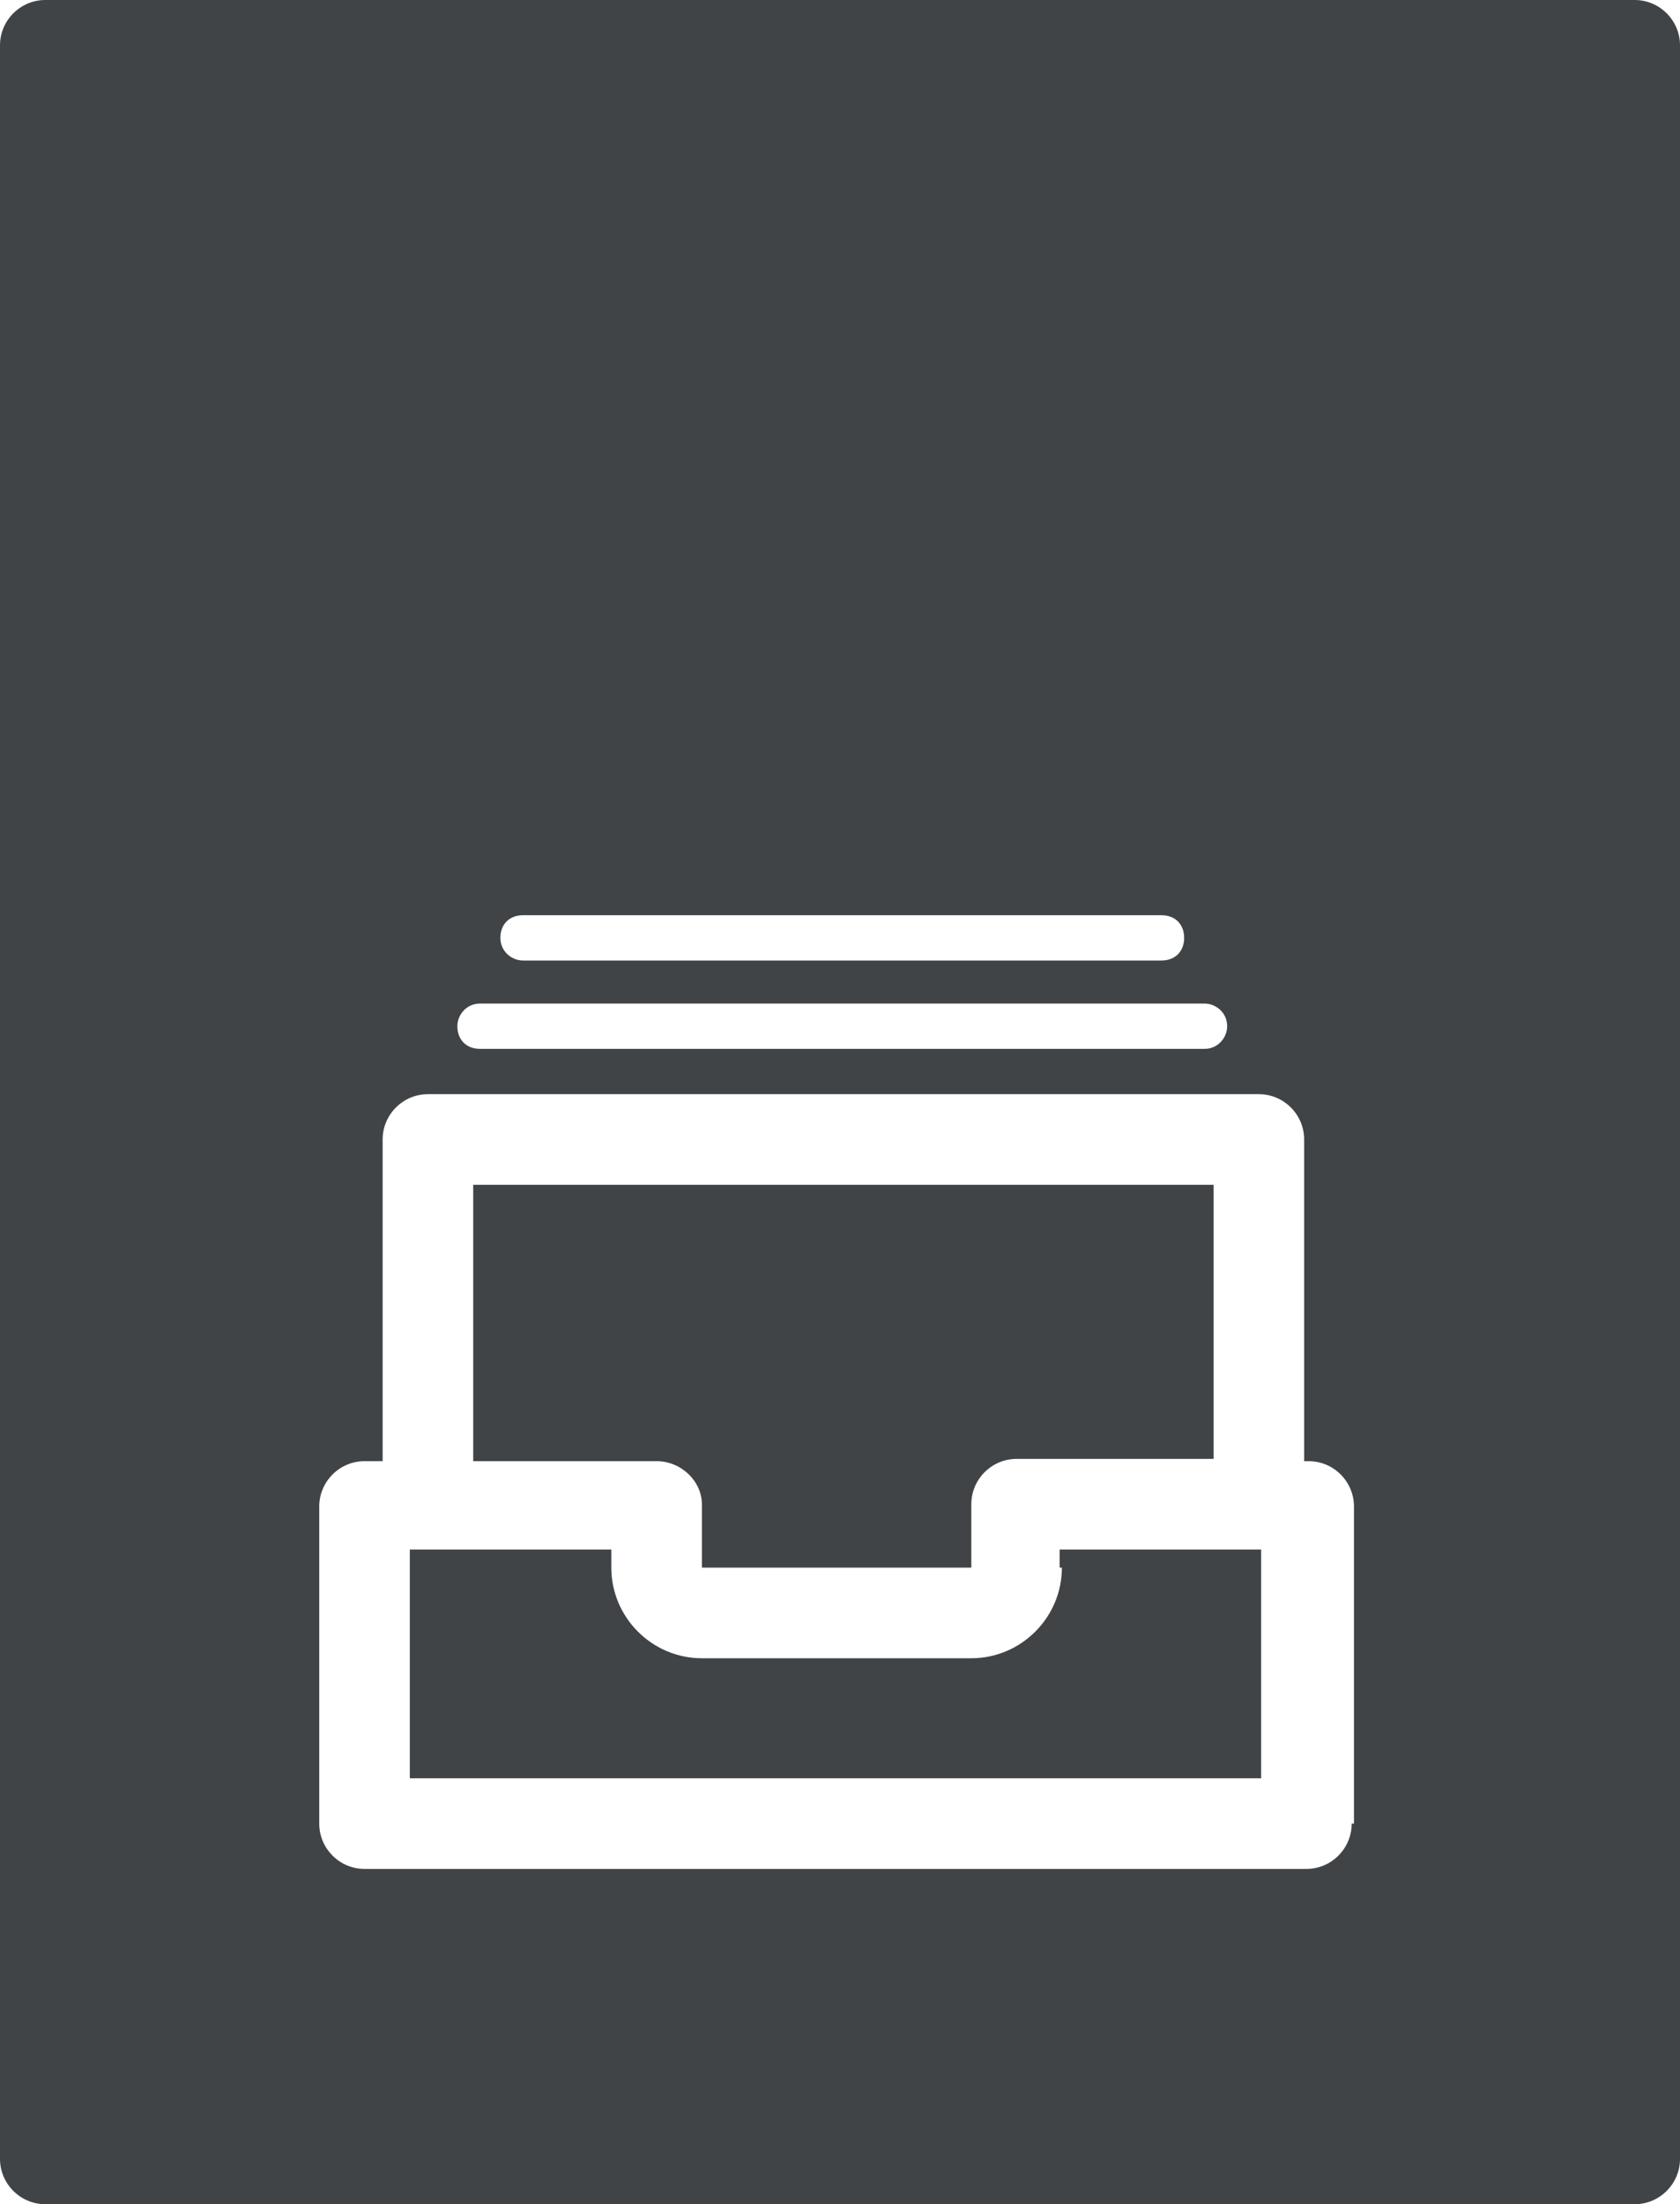 <svg xmlns="http://www.w3.org/2000/svg" viewBox="0 0 74.2 97.3"><path fill="#404447" d="M72.2 0H2C.9 0 0 .9 0 2v93.3c0 1.1.9 2 2 2h70.2c1.1 0 2-.9 2-2V2c0-1.1-.9-2-2-2zM23.1 40.4h28.2c.6 0 1 .4 1 1s-.4 1-1 1H23.1c-.5 0-1-.4-1-1s.4-1 1-1zm-1.9 3.9h32c.5 0 1 .4 1 1 0 .5-.4 1-1 1h-32c-.6 0-1-.4-1-1 0-.5.4-1 1-1zm38.5 36.2c0 1.1-.9 2-2 2H16.1c-1.1 0-2-.9-2-2v-14c0-1.1.9-2 2-2h.8V50.3c0-1.1.9-2 2-2h36.7c1.1 0 2 .9 2 2v14.2h.2c1.1 0 2 .9 2 2v14zM46.9 69.2c0 2.2-1.8 4-4 4H31c-2.2 0-4-1.8-4-4v-.8h-8.9v10.1h37.6V68.4h-8.9v.8zM31 66.4v2.8h11.9v-2.8c0-1.1.9-2 2-2h8.7V52.3H20.9v12.2H29c1.1 0 2 .9 2 1.9z"/></svg>